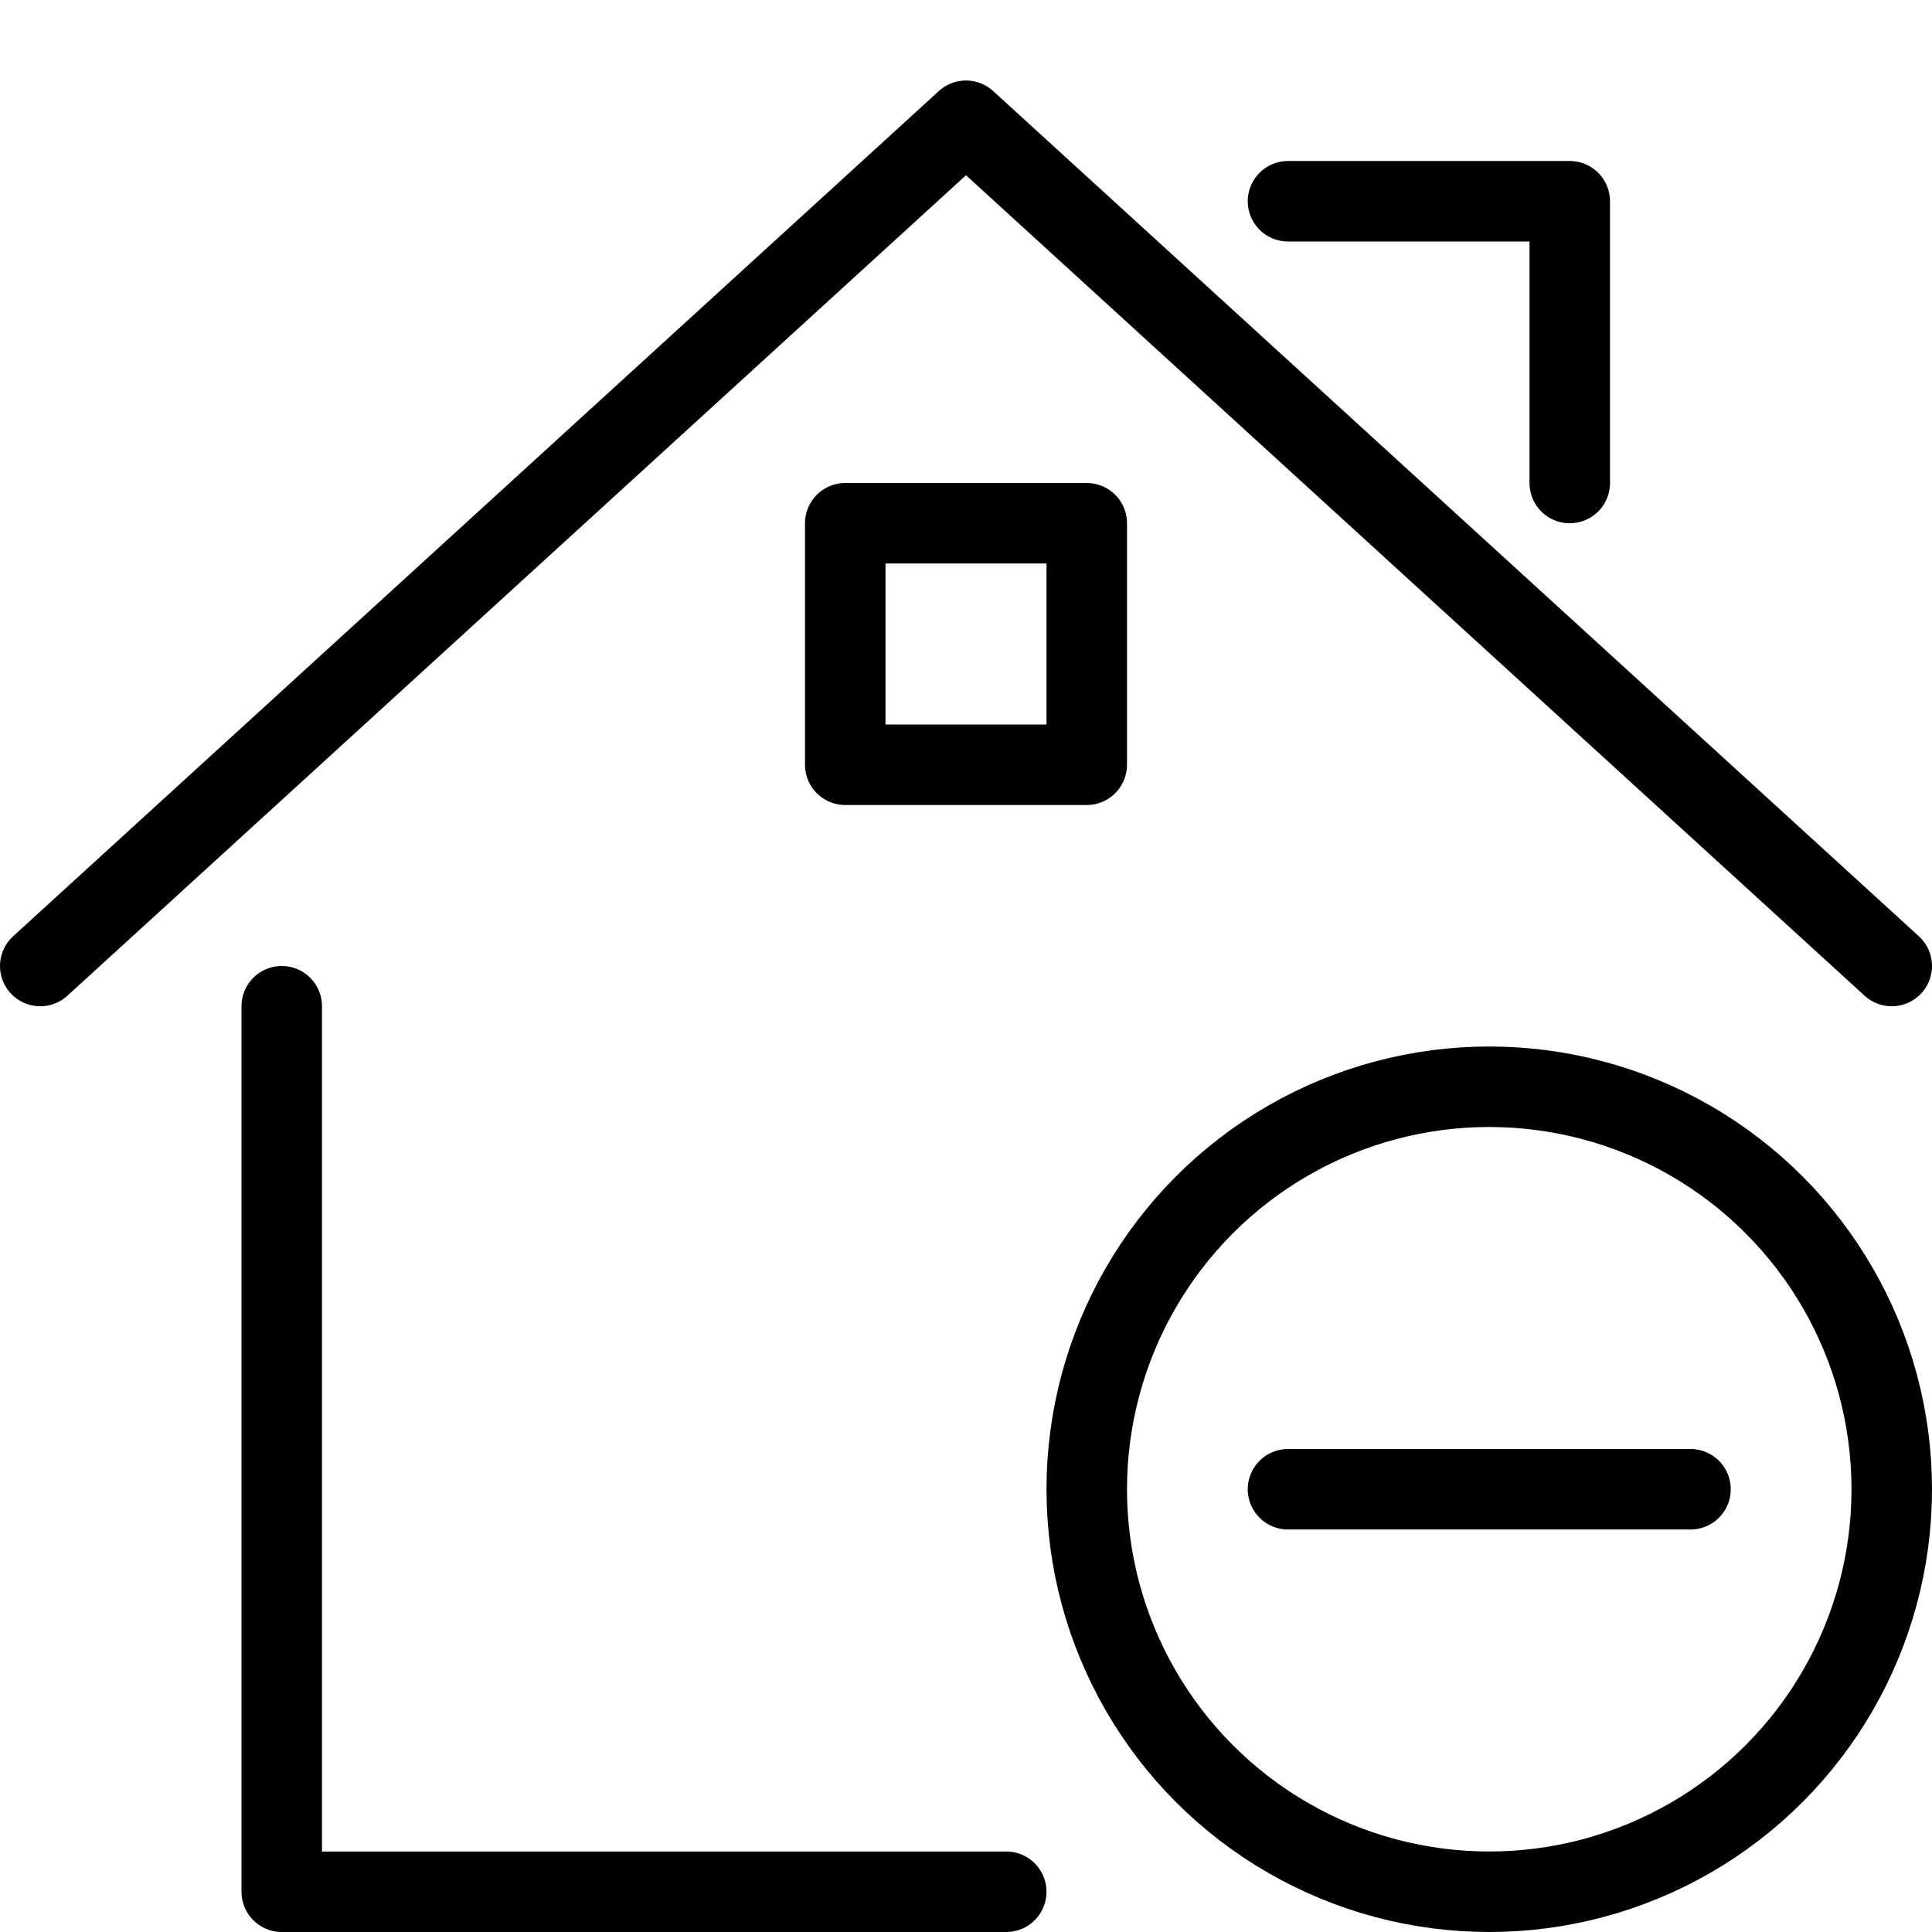<?xml version="1.0" encoding="utf-8"?>
<!-- Generator: Adobe Illustrator 19.2.0, SVG Export Plug-In . SVG Version: 6.00 Build 0)  -->
<svg version="1.1" id="Outline_Icons" xmlns="http://www.w3.org/2000/svg" xmlns:xlink="http://www.w3.org/1999/xlink" x="0px"
	 y="0px" viewBox="0 0 24 24" style="enable-background:new 0 0 24 24;" xml:space="preserve">
<style type="text/css">
	.st0{fill:none;stroke:#000000;stroke-linecap:round;stroke-linejoin:round;stroke-miterlimit:10;}
	.st1{fill:none;stroke:#000000;stroke-linejoin:round;stroke-miterlimit:10;}
</style>
<g>
	<polyline class="st0" points="3.5,12.5 3.5,23.5 12.5,23.5 	"/>
	<polyline class="st0" points="0.5,12 12,1.5 23.5,12 	"/>
	<polyline class="st0" points="16,2.5 19.5,2.5 19.5,6 	"/>
	<rect x="10.5" y="6.5" class="st0" width="3" height="3"/>
	<g>
		<circle class="st1" cx="18.5" cy="18.5" r="5"/>
		<line class="st0" x1="21" y1="18.5" x2="16" y2="18.5"/>
	</g>
</g>
</svg>
